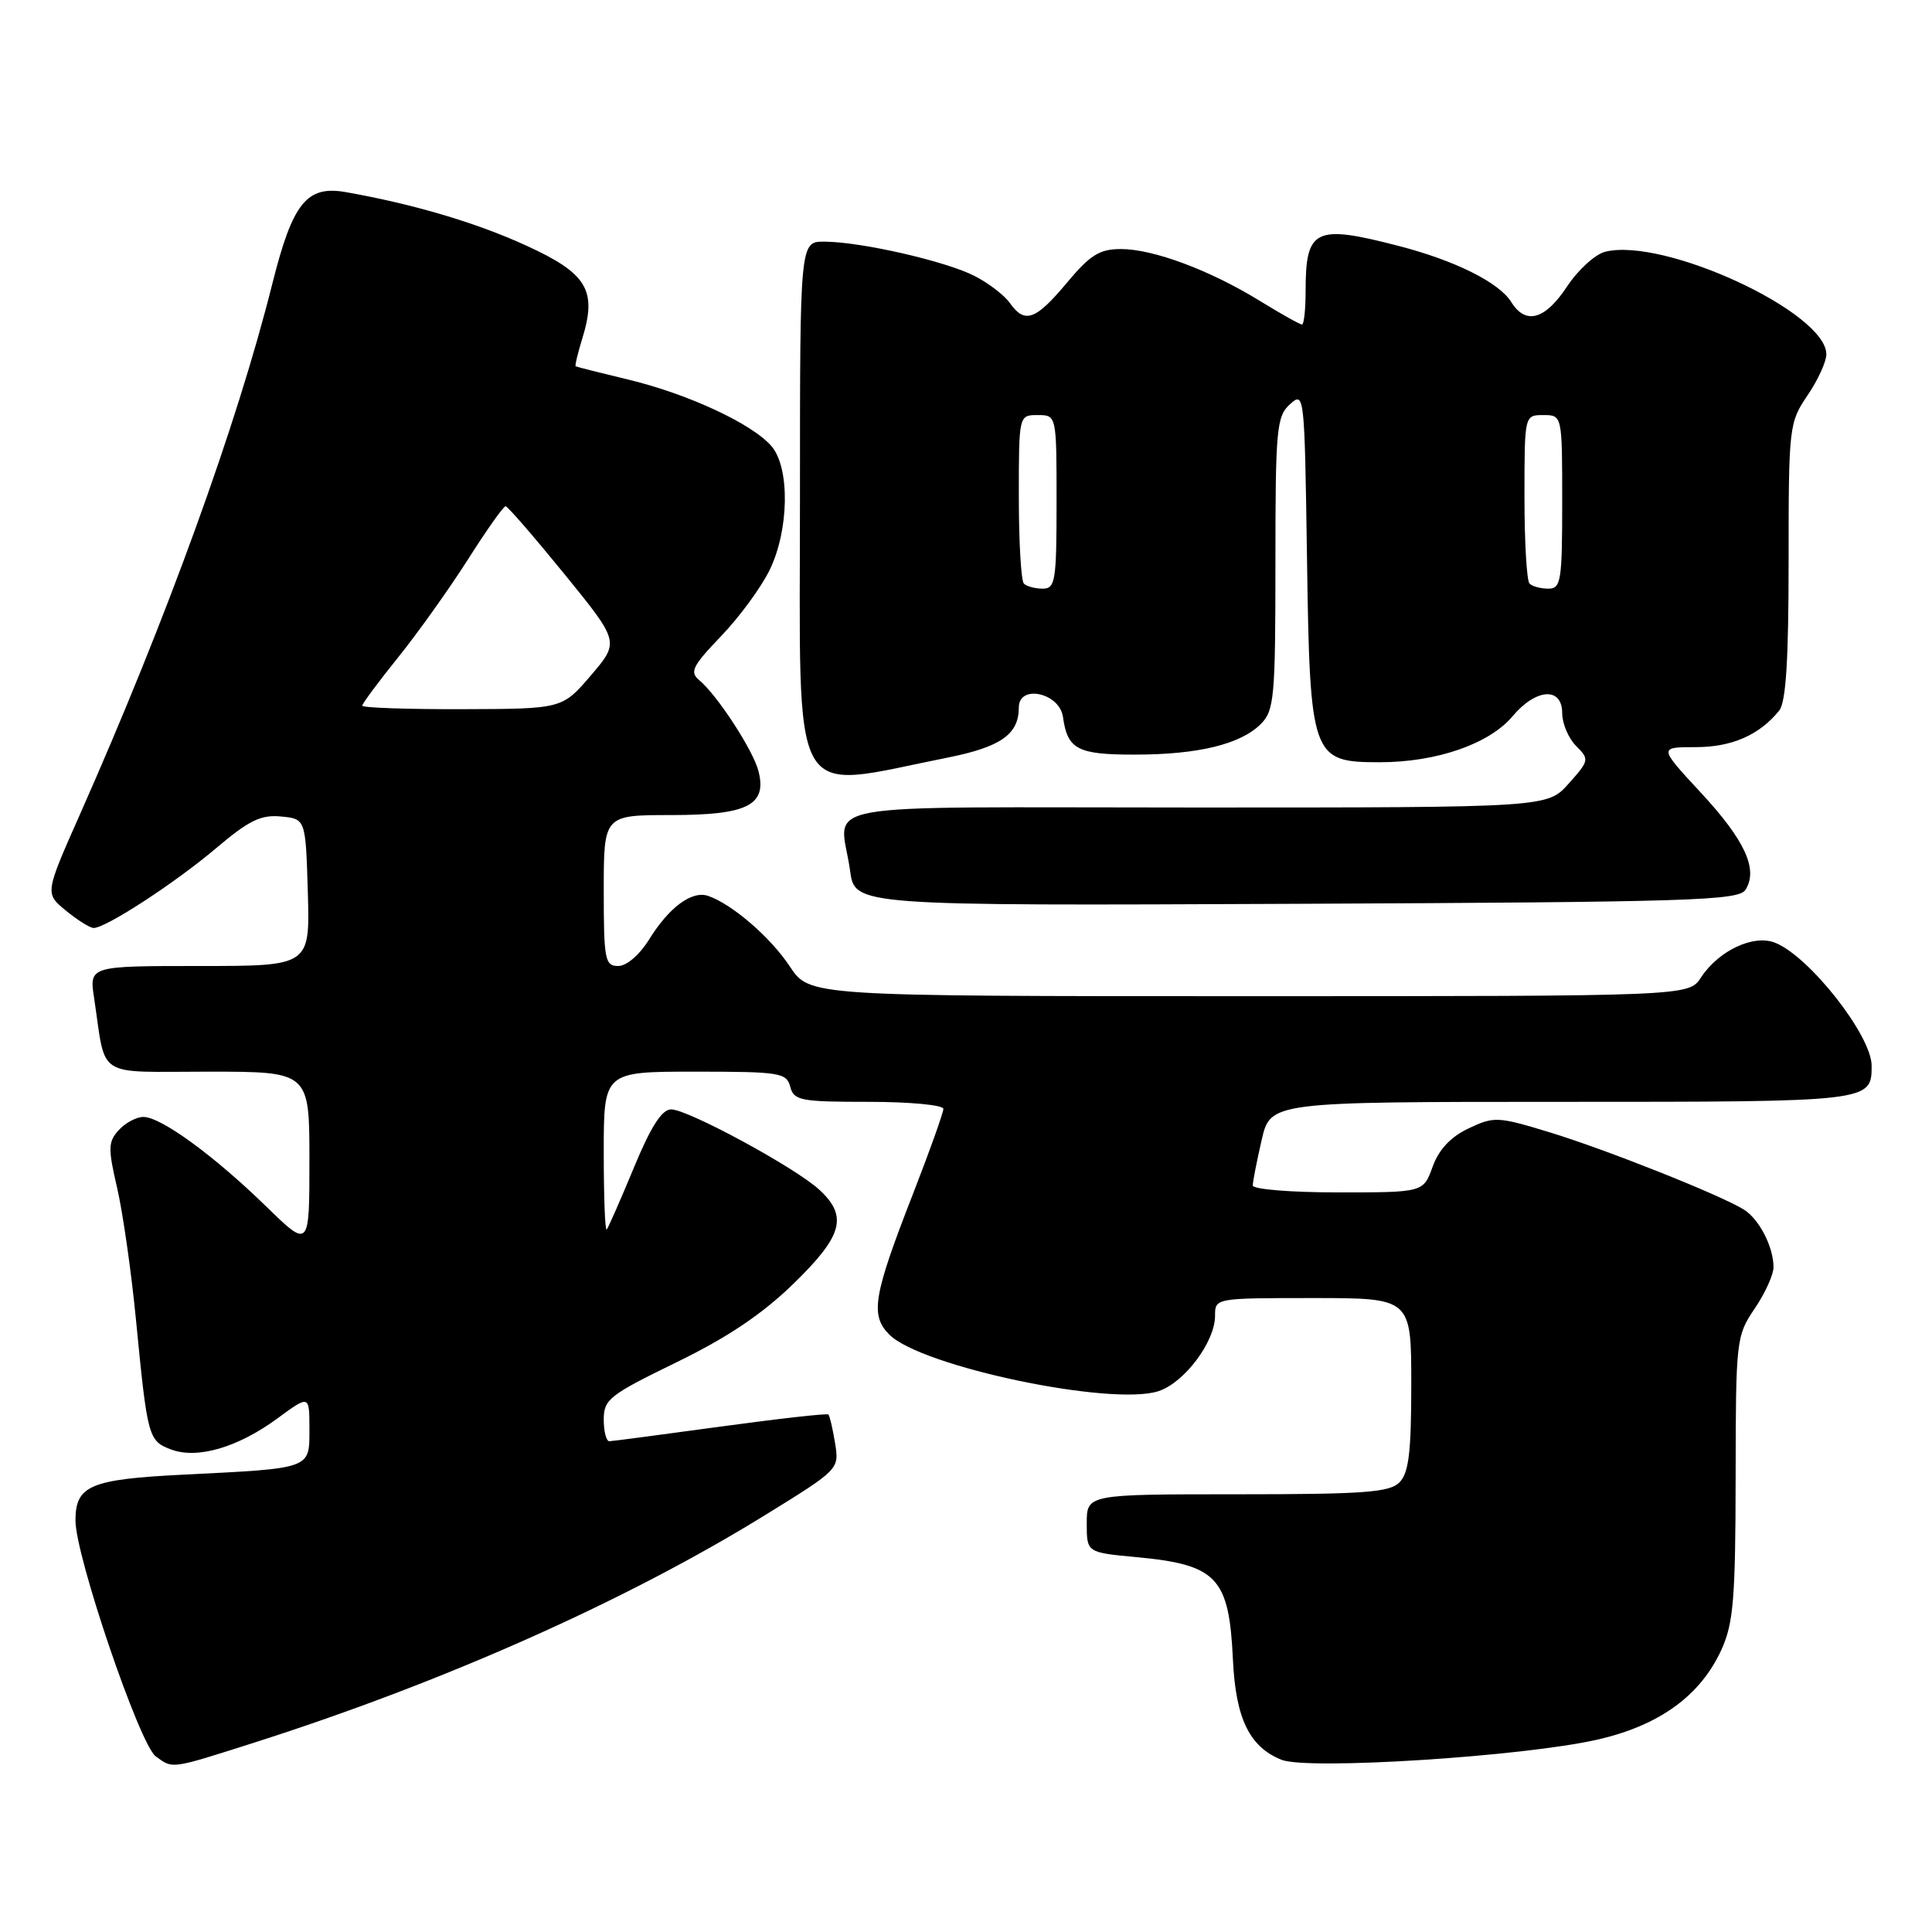 <?xml version="1.0" encoding="UTF-8" standalone="no"?>
<!DOCTYPE svg PUBLIC "-//W3C//DTD SVG 1.1//EN" "http://www.w3.org/Graphics/SVG/1.1/DTD/svg11.dtd" >
<svg xmlns="http://www.w3.org/2000/svg" xmlns:xlink="http://www.w3.org/1999/xlink" version="1.1" viewBox="0 0 256 256">
 <g >
 <path fill="currentColor"
d=" M 33.74 230.89 C 58.82 222.88 82.92 212.15 101.36 200.77 C 111.20 194.69 111.21 194.69 110.65 191.22 C 110.34 189.31 109.94 187.61 109.77 187.43 C 109.59 187.26 103.16 187.98 95.48 189.03 C 87.79 190.08 81.16 190.96 80.75 190.97 C 80.34 190.99 80.00 189.69 80.00 188.10 C 80.00 185.42 80.75 184.84 89.62 180.52 C 96.40 177.22 100.97 174.15 105.12 170.12 C 111.67 163.75 112.38 161.18 108.58 157.66 C 105.42 154.73 91.16 147.00 88.93 147.00 C 87.70 147.00 86.24 149.28 83.98 154.75 C 82.21 159.01 80.60 162.69 80.39 162.92 C 80.17 163.15 80.00 158.53 80.00 152.67 C 80.00 142.00 80.00 142.00 92.09 142.00 C 103.35 142.00 104.22 142.14 104.71 144.00 C 105.19 145.83 106.07 146.00 115.12 146.00 C 120.55 146.00 125.00 146.42 125.00 146.93 C 125.00 147.44 123.21 152.46 121.02 158.08 C 115.70 171.71 115.27 174.27 117.85 176.85 C 122.09 181.09 147.33 186.38 153.52 184.33 C 156.95 183.20 161.00 177.79 161.00 174.35 C 161.00 172.00 161.02 172.00 174.00 172.00 C 187.00 172.00 187.00 172.00 187.00 183.43 C 187.00 192.48 186.67 195.18 185.43 196.43 C 184.11 197.75 180.71 198.00 163.93 198.00 C 144.00 198.00 144.00 198.00 144.00 201.86 C 144.00 205.71 144.00 205.71 150.49 206.32 C 161.28 207.32 162.86 208.99 163.37 219.93 C 163.74 227.73 165.56 231.47 169.80 233.18 C 173.28 234.57 201.76 232.76 211.66 230.51 C 219.88 228.64 225.33 224.68 228.11 218.57 C 229.69 215.08 229.96 211.82 229.98 195.79 C 230.00 177.51 230.06 177.01 232.50 173.40 C 233.88 171.38 235.00 168.90 235.00 167.91 C 235.00 165.23 233.11 161.55 231.08 160.28 C 227.99 158.35 212.72 152.28 205.28 150.02 C 198.45 147.94 197.97 147.92 194.59 149.52 C 192.21 150.65 190.66 152.31 189.83 154.60 C 188.60 158.00 188.60 158.00 177.30 158.00 C 171.06 158.00 166.00 157.59 166.00 157.08 C 166.00 156.57 166.53 153.87 167.17 151.08 C 168.34 146.00 168.34 146.00 206.97 146.00 C 247.99 146.00 248.00 146.00 248.00 141.20 C 248.00 137.22 239.71 126.67 235.19 124.91 C 232.34 123.79 227.73 125.96 225.39 129.52 C 223.77 132.00 223.77 132.00 165.52 132.00 C 107.27 132.00 107.27 132.00 104.67 128.08 C 102.12 124.22 97.06 119.84 93.86 118.72 C 91.70 117.96 88.66 120.20 86.00 124.50 C 84.74 126.53 83.03 128.00 81.92 128.00 C 80.16 128.00 80.00 127.19 80.00 118.00 C 80.00 108.00 80.00 108.00 88.93 108.00 C 99.04 108.00 101.64 106.70 100.51 102.20 C 99.82 99.45 95.05 92.12 92.66 90.13 C 91.35 89.05 91.74 88.26 95.57 84.27 C 98.00 81.73 100.89 77.79 101.99 75.51 C 104.56 70.22 104.68 62.03 102.25 59.15 C 99.75 56.19 91.22 52.22 83.30 50.31 C 79.56 49.41 76.40 48.61 76.28 48.54 C 76.16 48.46 76.56 46.78 77.17 44.81 C 79.13 38.43 77.79 36.23 69.71 32.53 C 63.05 29.49 54.86 27.06 45.84 25.46 C 40.65 24.54 38.78 26.86 36.10 37.54 C 31.40 56.31 22.08 82.01 10.58 107.94 C 5.95 118.38 5.95 118.38 8.72 120.65 C 10.25 121.91 11.90 122.94 12.39 122.96 C 13.94 123.03 23.30 116.93 28.73 112.31 C 32.99 108.71 34.58 107.93 37.23 108.19 C 40.50 108.50 40.50 108.50 40.79 118.25 C 41.07 128.00 41.07 128.00 26.45 128.00 C 11.82 128.00 11.82 128.00 12.47 132.25 C 14.10 143.06 12.46 142.00 27.58 142.00 C 41.00 142.00 41.00 142.00 41.00 153.72 C 41.00 165.44 41.00 165.44 35.25 159.84 C 28.35 153.12 21.33 148.00 19.00 148.00 C 18.07 148.00 16.60 148.79 15.73 149.75 C 14.32 151.30 14.30 152.17 15.52 157.40 C 16.27 160.64 17.40 168.51 18.02 174.90 C 19.53 190.44 19.66 190.92 22.63 192.05 C 26.12 193.38 31.50 191.81 36.77 187.94 C 41.00 184.83 41.00 184.83 41.00 189.37 C 41.00 194.68 41.36 194.55 24.26 195.40 C 11.93 196.02 10.00 196.84 10.00 201.48 C 10.00 206.20 18.50 231.16 20.63 232.72 C 22.94 234.41 22.52 234.46 33.74 230.89 Z  M 231.29 117.90 C 232.99 115.20 231.23 111.36 225.39 105.05 C 219.78 99.00 219.78 99.00 224.67 99.00 C 229.47 99.00 233.13 97.40 235.75 94.16 C 236.65 93.05 237.00 87.47 237.00 74.35 C 237.00 56.52 237.06 56.00 239.50 52.40 C 240.88 50.38 242.00 47.92 242.00 46.95 C 242.00 41.39 220.47 31.41 212.69 33.36 C 211.37 33.69 209.09 35.77 207.63 37.98 C 204.72 42.38 202.16 43.09 200.25 40.02 C 198.62 37.42 192.81 34.52 185.30 32.58 C 174.22 29.71 173.00 30.31 173.00 38.58 C 173.00 41.01 172.78 43.00 172.52 43.00 C 172.25 43.00 169.75 41.60 166.97 39.89 C 160.35 35.81 152.82 33.00 148.54 33.00 C 145.69 33.00 144.46 33.77 141.34 37.50 C 137.21 42.44 135.78 42.94 133.81 40.15 C 133.09 39.13 131.00 37.52 129.16 36.58 C 125.37 34.62 114.10 32.04 109.25 32.02 C 106.00 32.00 106.00 32.00 106.00 65.50 C 106.00 107.63 104.31 104.61 125.50 100.40 C 132.60 98.99 135.00 97.31 135.00 93.74 C 135.00 90.63 140.40 91.80 140.85 95.00 C 141.44 99.30 142.78 100.00 150.37 99.99 C 158.76 99.99 164.38 98.62 167.06 95.94 C 168.84 94.16 169.00 92.45 169.00 74.65 C 169.00 56.82 169.15 55.17 170.93 53.56 C 172.83 51.85 172.86 52.16 173.18 73.71 C 173.57 100.44 173.77 101.00 182.84 101.00 C 190.34 101.00 197.34 98.58 200.42 94.91 C 203.54 91.20 207.00 90.98 207.00 94.50 C 207.00 95.87 207.83 97.83 208.84 98.84 C 210.62 100.62 210.59 100.77 207.85 103.84 C 205.03 107.00 205.03 107.00 158.51 107.00 C 105.94 107.00 111.35 106.01 112.64 115.37 C 113.27 120.02 113.27 120.02 171.78 119.76 C 224.07 119.53 230.39 119.33 231.29 117.90 Z  M 48.00 93.51 C 48.00 93.23 50.14 90.36 52.75 87.11 C 55.36 83.87 59.52 78.03 62.00 74.14 C 64.47 70.24 66.72 67.06 67.00 67.08 C 67.28 67.10 70.78 71.15 74.80 76.08 C 82.09 85.05 82.09 85.05 78.30 89.49 C 74.50 93.93 74.50 93.93 61.25 93.97 C 53.96 93.99 48.00 93.78 48.00 93.51 Z  M 135.67 77.33 C 135.30 76.97 135.00 71.79 135.00 65.83 C 135.00 55.00 135.00 55.00 137.50 55.00 C 140.00 55.00 140.00 55.00 140.00 66.50 C 140.00 76.98 139.84 78.00 138.17 78.00 C 137.16 78.00 136.03 77.70 135.67 77.33 Z  M 202.67 77.33 C 202.30 76.97 202.00 71.79 202.00 65.83 C 202.00 55.00 202.00 55.00 204.50 55.00 C 207.00 55.00 207.00 55.00 207.00 66.50 C 207.00 76.98 206.84 78.00 205.17 78.00 C 204.16 78.00 203.03 77.70 202.67 77.33 Z "/>
</g>
</svg>